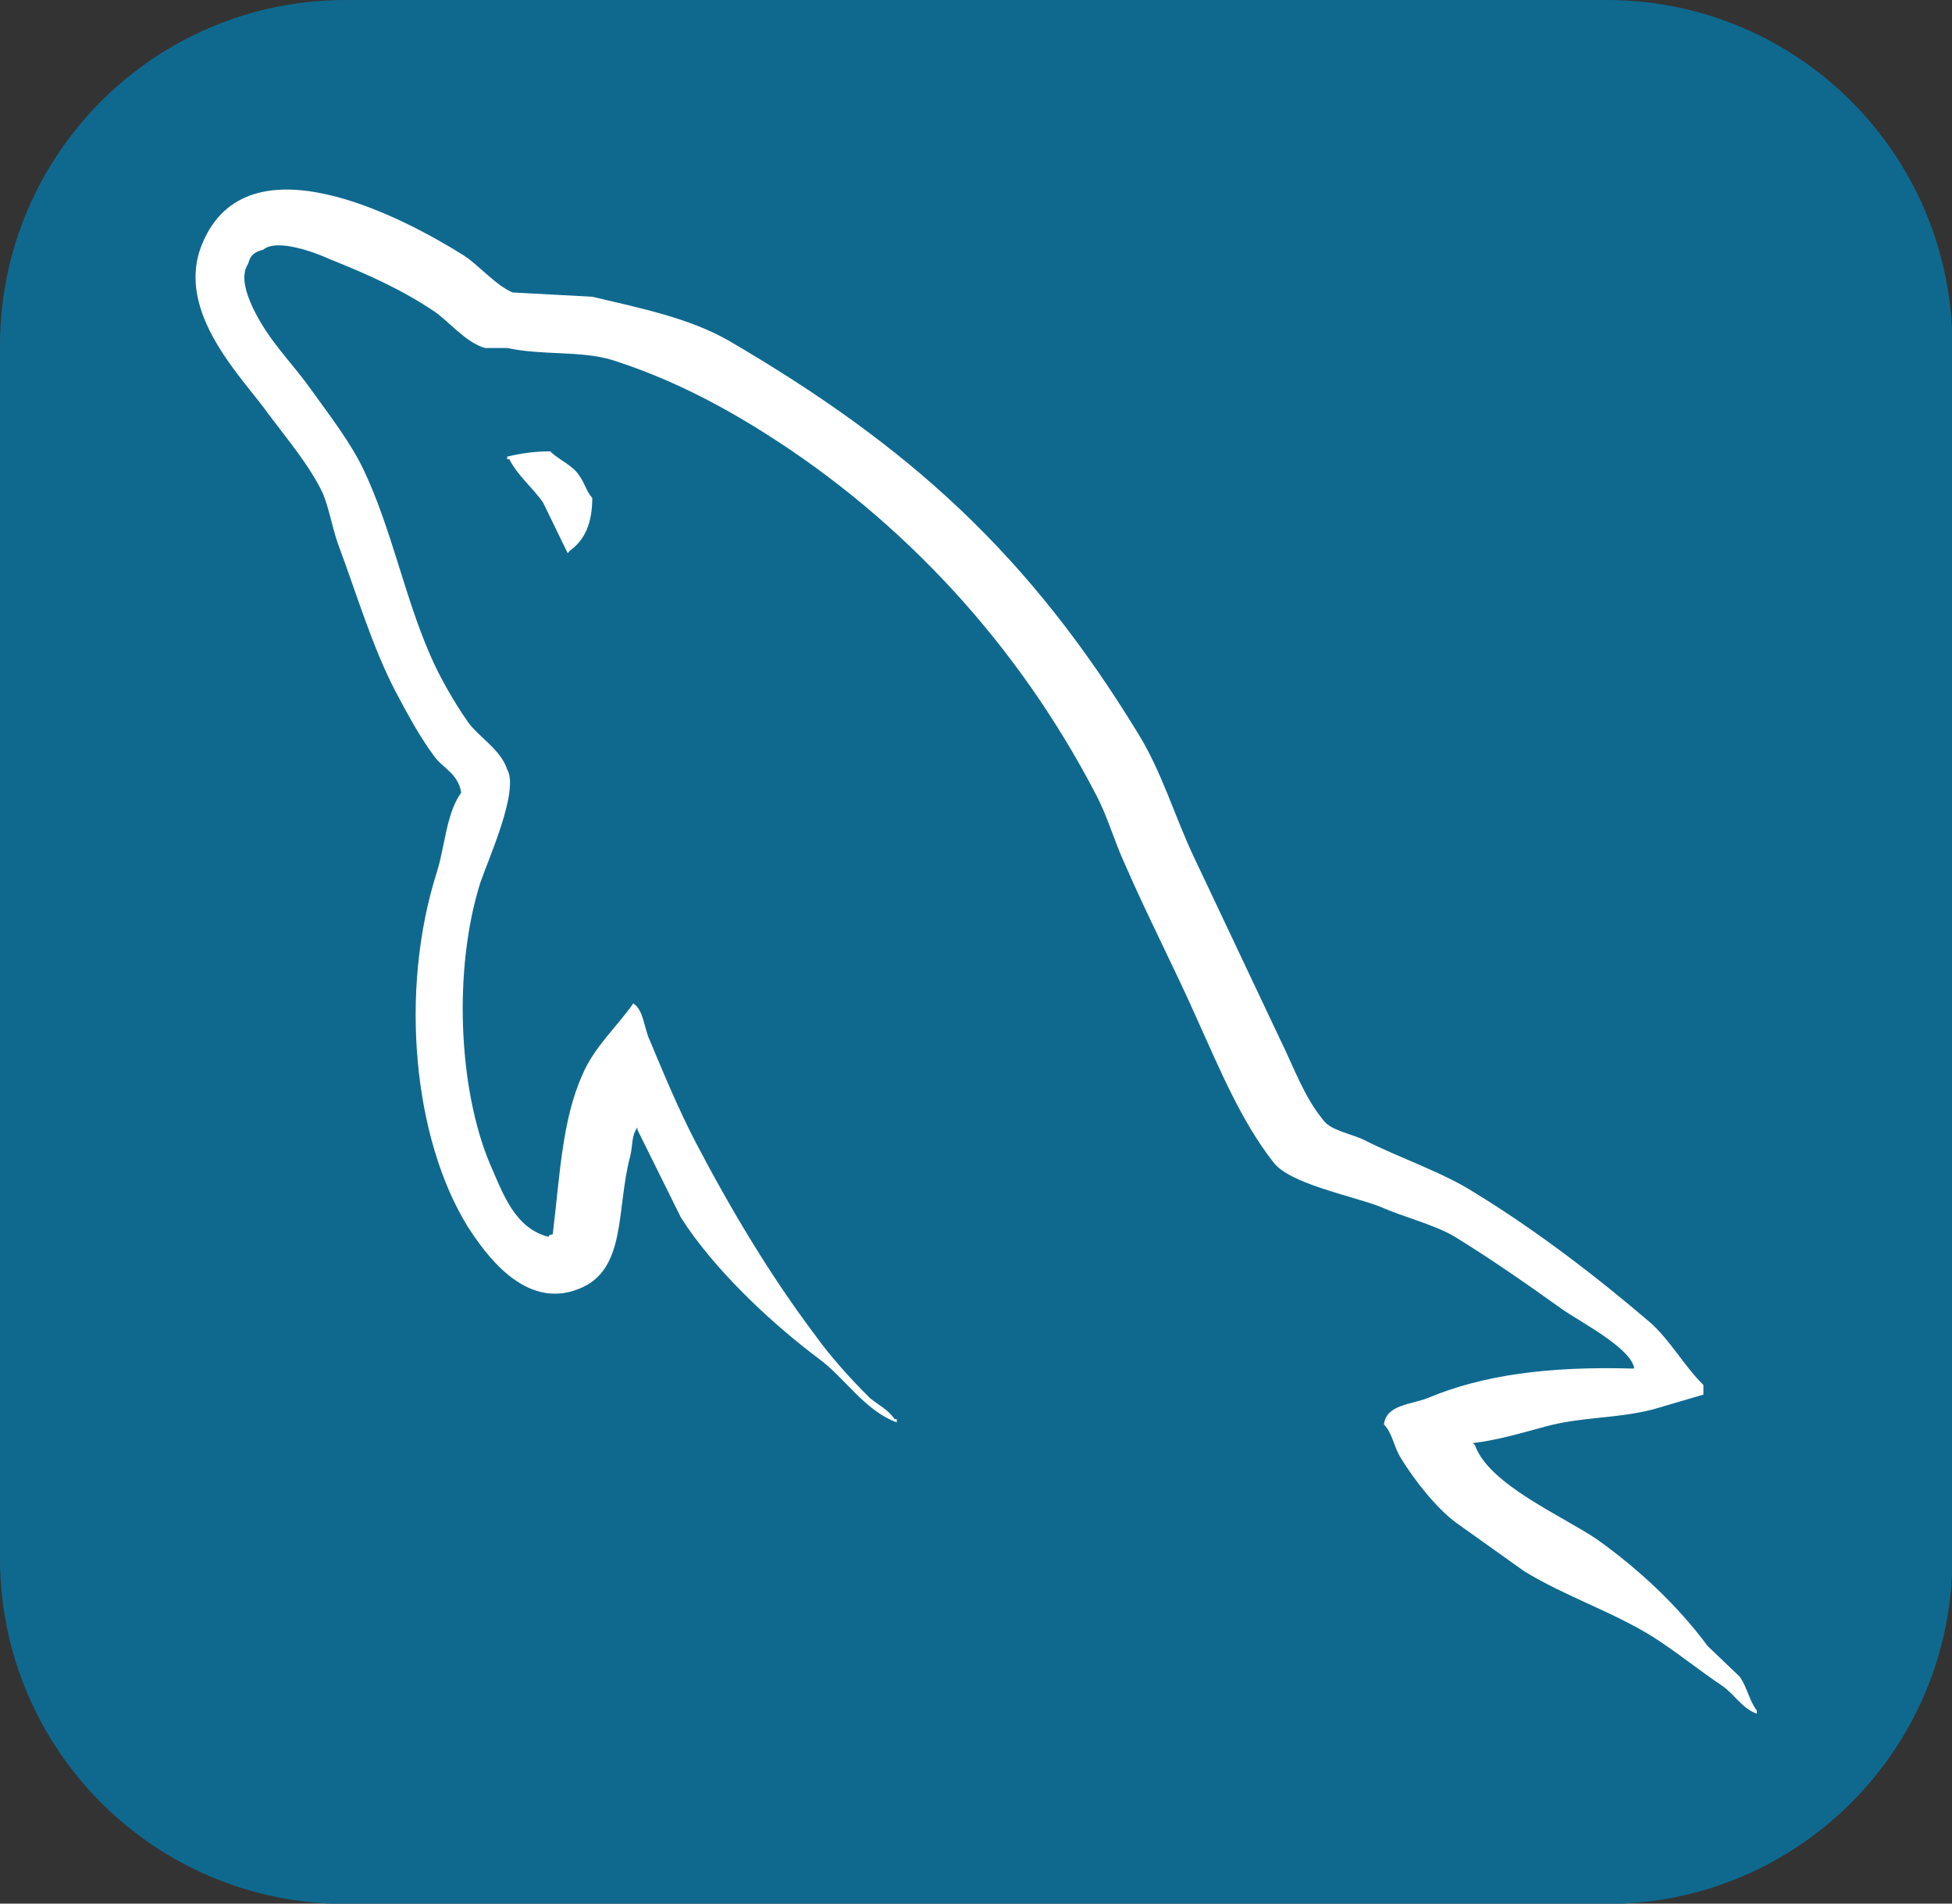 <?xml version="1.0" encoding="UTF-8"?>
<svg id="Layer_2" data-name="Layer 2" xmlns="http://www.w3.org/2000/svg" viewBox="0 0 54.81 53.44">
  <rect x="0" y="0" width="54.81" height="53.44" fill="#333333" stroke="none"/>
  <defs>
    <style>
      .cls-1 {
        fill: #fff;
        fill-rule: evenodd;
      }

      .cls-1, .cls-2 {
        stroke-width: 0px;
      }

      .cls-2 {
        fill: #0f698f;
      }
    </style>
  </defs>
  <g id="Icons">
    <g id="mysql">
      <path class="cls-2" d="m9.71,0h35.4c5.37,0,9.71,4.34,9.71,9.71v34.03c0,5.37-4.34,9.71-9.71,9.71H9.71c-5.37,0-9.71-4.34-9.71-9.71V9.71C0,4.34,4.34,0,9.71,0Z"/>
      <path id="Logo" class="cls-1" d="m45.86,38.42c-2.38-.07-4.23.18-5.78.83-.45.18-1.16.18-1.22.74.24.24.27.62.48.95.36.59.98,1.39,1.55,1.81l1.91,1.36c1.16.71,2.47,1.13,3.61,1.84.66.42,1.31.95,1.97,1.39.33.24.54.62.95.77v-.09c-.21-.27-.27-.65-.48-.95l-.9-.86c-.86-1.16-1.94-2.16-3.1-2.99-.95-.65-3.04-1.54-3.43-2.64l-.06-.07c.65-.07,1.43-.3,2.06-.47,1.01-.27,1.94-.21,2.98-.47l1.43-.42v-.27c-.54-.53-.92-1.24-1.49-1.75-1.52-1.3-3.19-2.58-4.92-3.64-.92-.59-2.12-.98-3.1-1.48-.36-.18-.95-.27-1.16-.56-.54-.65-.84-1.51-1.22-2.28l-2.44-5.16c-.54-1.16-.87-2.31-1.52-3.38-3.07-5.04-6.41-8.09-11.54-11.08-1.1-.62-2.41-.89-3.81-1.22l-2.24-.12c-.48-.21-.95-.77-1.37-1.04-1.7-1.07-6.08-3.38-7.34-.33-.81,1.93,1.19,3.82,1.87,4.8.51.68,1.16,1.45,1.52,2.22.2.5.27,1.04.48,1.57.48,1.3.92,2.76,1.55,3.97.33.62.68,1.28,1.1,1.84.24.33.66.47.75,1.01-.42.59-.45,1.48-.68,2.22-1.07,3.35-.66,7.5.86,9.96.48.74,1.6,2.37,3.13,1.75,1.34-.53,1.04-2.22,1.43-3.7.09-.36.03-.59.21-.83v.07l1.22,2.46c.92,1.45,2.53,2.96,3.88,3.97.72.53,1.28,1.45,2.18,1.78v-.09h-.06c-.18-.27-.45-.39-.69-.59-.54-.53-1.13-1.19-1.55-1.78-1.25-1.66-2.35-3.5-3.34-5.39-.48-.92-.9-1.93-1.28-2.84-.18-.36-.18-.89-.48-1.07-.45.65-1.1,1.22-1.43,2.01-.57,1.27-.63,2.84-.83,4.47-.12.03-.07,0-.12.07-.95-.24-1.28-1.22-1.64-2.04-.89-2.1-1.04-5.48-.27-7.91.21-.62,1.1-2.58.75-3.17-.18-.56-.78-.89-1.1-1.33-.39-.56-.8-1.27-1.07-1.9-.72-1.66-1.07-3.5-1.85-5.16-.36-.77-.98-1.57-1.49-2.28-.57-.8-1.19-1.36-1.64-2.31-.15-.33-.36-.86-.12-1.22.06-.24.18-.33.42-.39.39-.33,1.49.09,1.88.27,1.1.44,2.03.86,2.95,1.48.42.3.87.86,1.4,1.01h.63c.95.21,2.03.07,2.92.33,1.58.5,3.01,1.24,4.29,2.05,3.91,2.46,7.13,5.96,9.3,10.13.36.68.51,1.3.84,2.01.63,1.45,1.4,2.93,2.03,4.36.63,1.39,1.22,2.82,2.12,3.97.45.62,2.24.95,3.04,1.27.6.27,1.52.5,2.06.83,1.01.62,2.03,1.33,2.98,2.01.48.35,1.97,1.1,2.06,1.69v-.02ZM15.46,12.67c-.41,0-.82.05-1.22.15v.07h.06c.24.47.66.8.95,1.22l.69,1.42.06-.07c.42-.3.63-.77.63-1.48-.18-.21-.21-.42-.36-.62-.18-.3-.57-.44-.81-.68h0Z"/>
    </g>
  </g>
</svg>